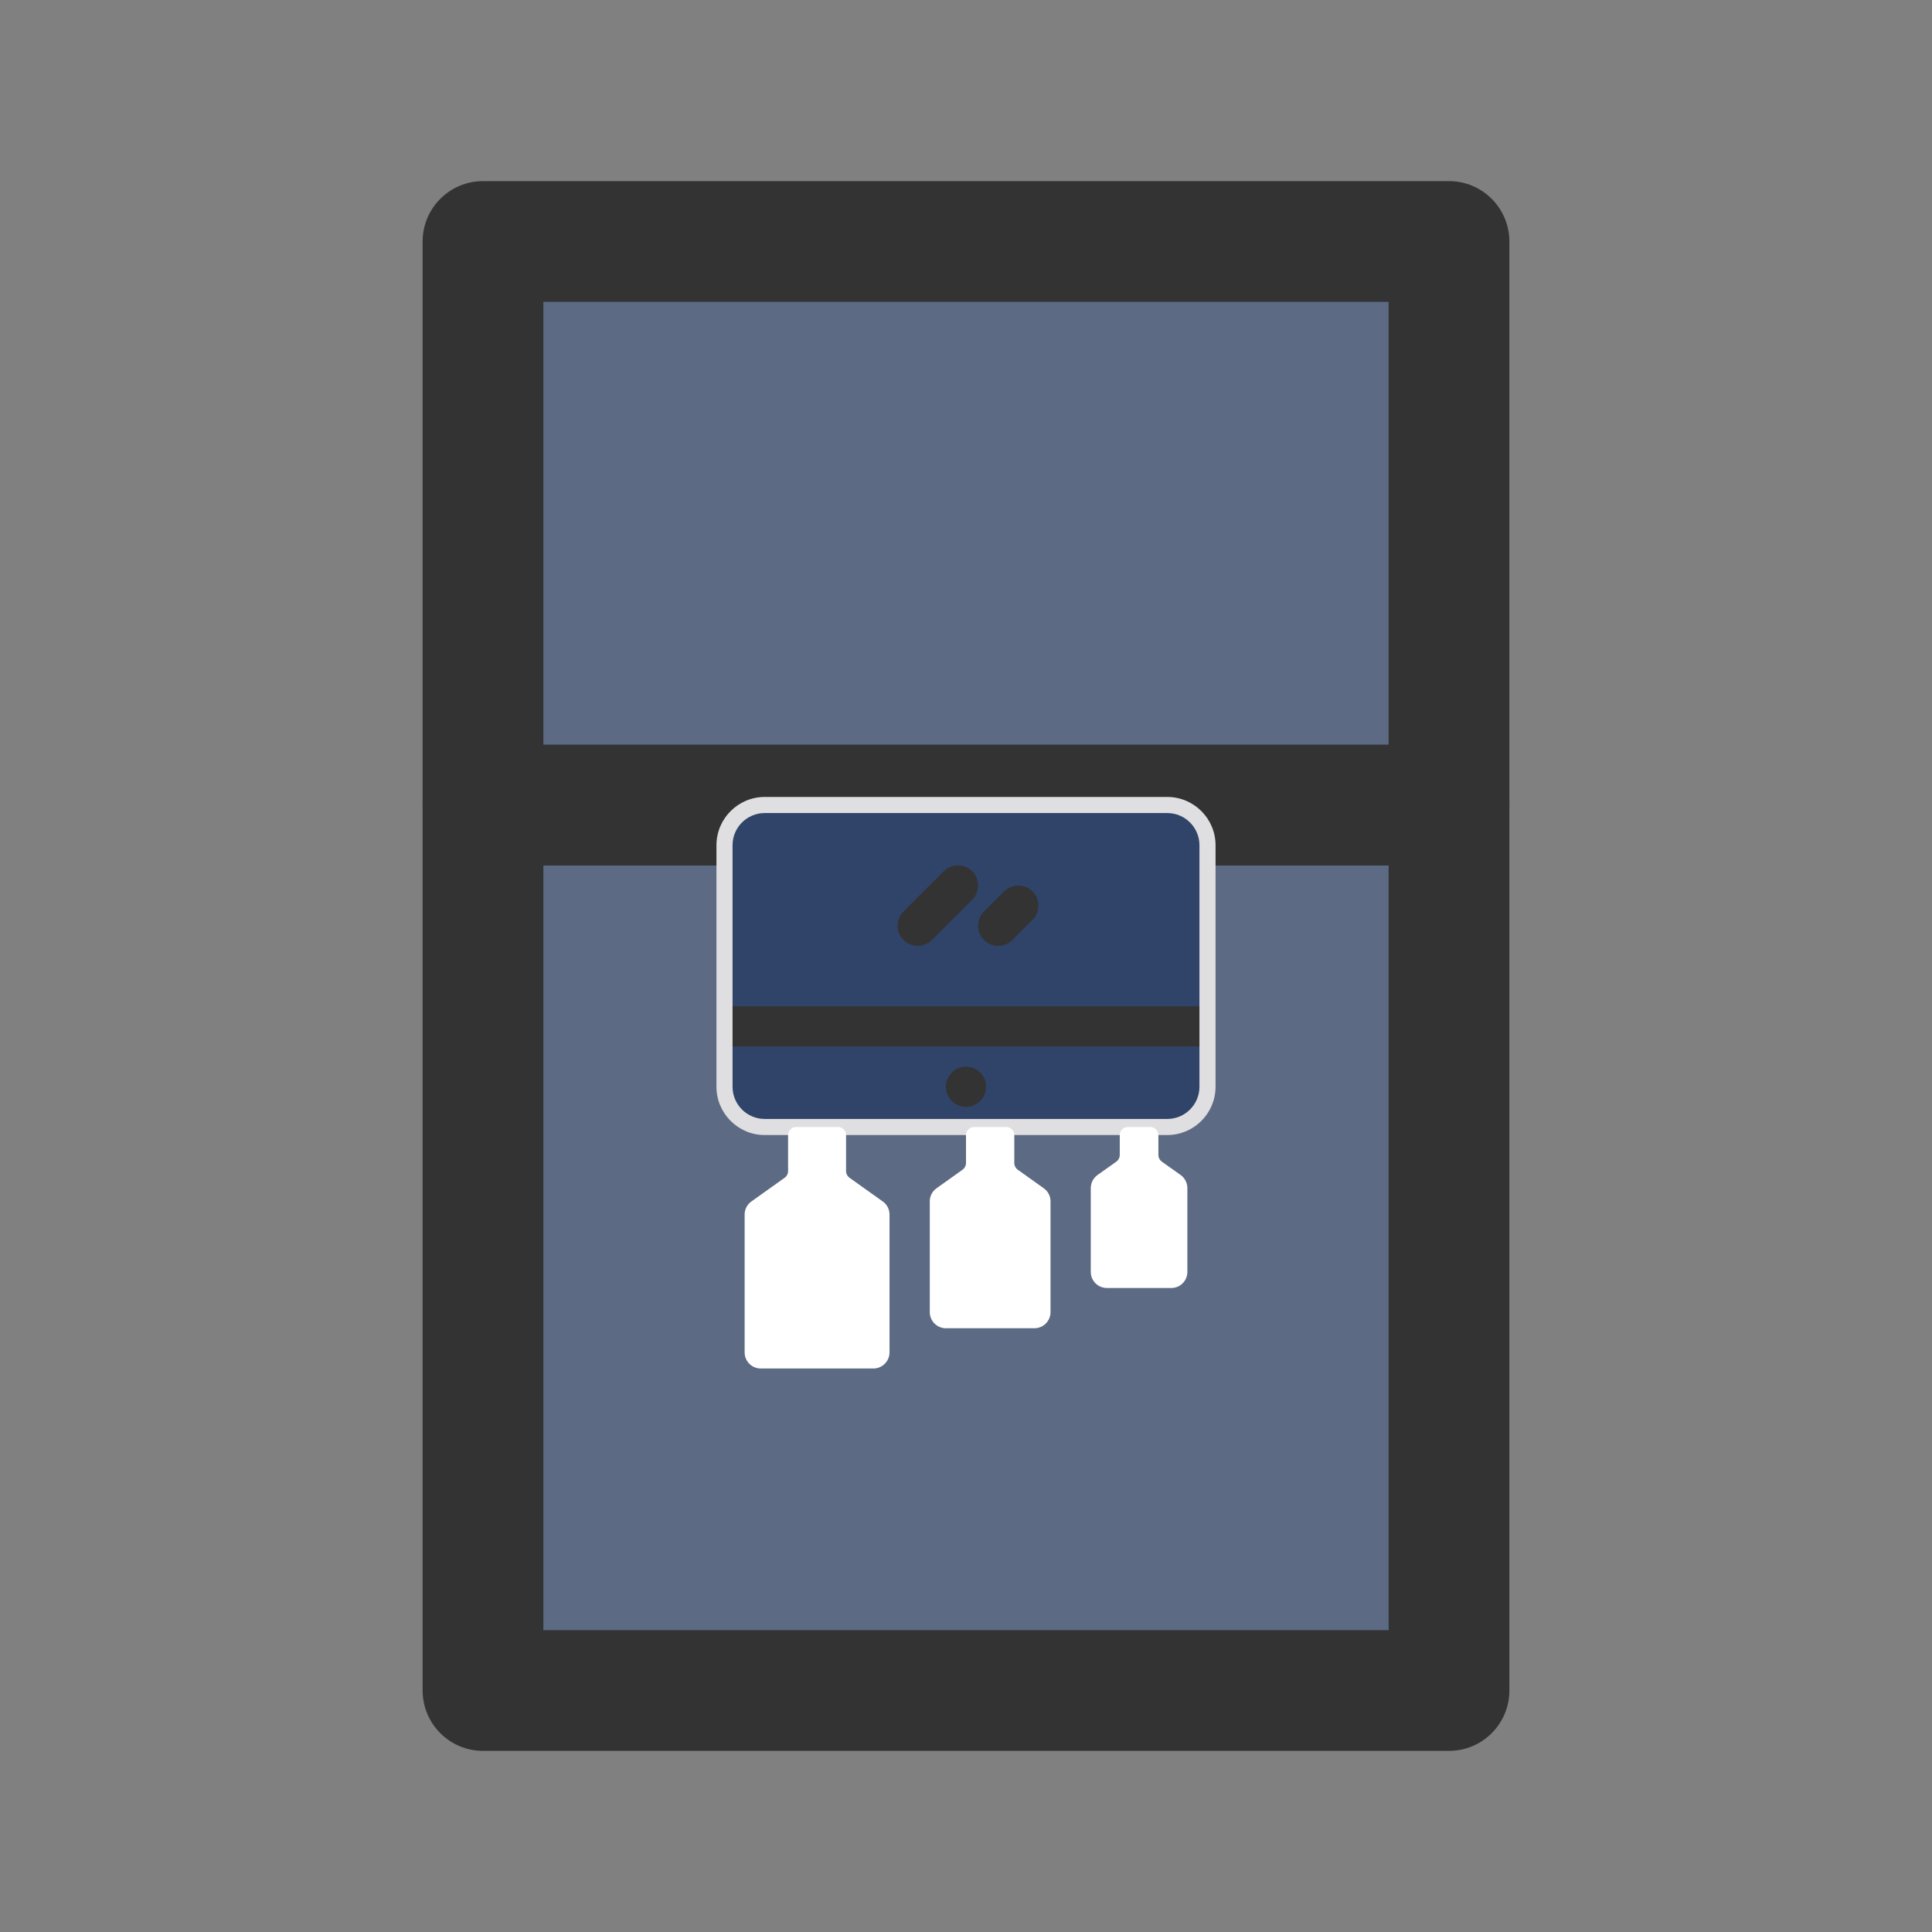 <svg width="24" height="24" viewBox="0 0 24 24" fill="none" xmlns="http://www.w3.org/2000/svg">
<rect x="0" y="0" width="24" height="24" fill="#808080" stroke="none"/>
<path d="M6 10V21H18V10H6Z" fill="#5C6A84" class='mian'/>
<path fill-rule="evenodd" clip-rule="evenodd" d="M5.25 10C5.25 9.586 5.586 9.25 6 9.25H18C18.414 9.25 18.75 9.586 18.75 10V21C18.75 21.414 18.414 21.75 18 21.75H6C5.586 21.75 5.25 21.414 5.25 21V10ZM6.75 10.75V20.25H17.25V10.75H6.75Z" fill="#333333" class='xian'/>
<path d="M6 3V10H18V3H6Z" fill="#5C6A84" class='mian'/>
<path fill-rule="evenodd" clip-rule="evenodd" d="M5.25 3C5.25 2.586 5.586 2.25 6 2.25H18C18.414 2.25 18.75 2.586 18.75 3V10C18.75 10.414 18.414 10.75 18 10.75H6C5.586 10.75 5.25 10.414 5.25 10V3ZM6.75 3.75V9.25H17.25V3.75H6.75Z" fill="#333333" class='xian'/>
<path d="M9 10.5V13.5C9 13.776 9.224 14 9.5 14H14.5C14.776 14 15 13.776 15 13.5V10.5C15 10.224 14.776 10 14.5 10H9.5C9.224 10 9 10.224 9 10.5Z" fill="#30446A" class='mian'/>
<path d="M12.25 13.5C12.25 13.638 12.138 13.75 12 13.75C11.862 13.75 11.75 13.638 11.75 13.5C11.75 13.362 11.862 13.25 12 13.25C12.138 13.25 12.25 13.362 12.25 13.5Z" fill="#333333" class='xian'/>
<path fill-rule="evenodd" clip-rule="evenodd" d="M15 13H9V12.5H15V13Z" fill="#333333" class='xian'/>
<path fill-rule="evenodd" clip-rule="evenodd" d="M12.077 10.823C12.174 10.921 12.174 11.079 12.077 11.177L11.577 11.677C11.479 11.774 11.321 11.774 11.223 11.677C11.126 11.579 11.126 11.421 11.223 11.323L11.723 10.823C11.821 10.726 11.979 10.726 12.077 10.823Z" fill="#333333" class='xian'/>
<path fill-rule="evenodd" clip-rule="evenodd" d="M12.827 11.073C12.924 11.171 12.924 11.329 12.827 11.427L12.577 11.677C12.479 11.774 12.321 11.774 12.223 11.677C12.126 11.579 12.126 11.421 12.223 11.323L12.473 11.073C12.571 10.976 12.729 10.976 12.827 11.073Z" fill="#333333" class='xian'/>
<path fill-rule="evenodd" clip-rule="evenodd" d="M9.5 10.1C9.279 10.1 9.1 10.279 9.1 10.5V13.5C9.1 13.721 9.279 13.9 9.5 13.9H14.5C14.721 13.9 14.9 13.721 14.9 13.5V10.5C14.9 10.279 14.721 10.1 14.5 10.1H9.5ZM8.9 10.5C8.9 10.169 9.169 9.9 9.5 9.9H14.5C14.831 9.9 15.1 10.169 15.1 10.5V13.5C15.1 13.831 14.831 14.1 14.5 14.1H9.5C9.169 14.1 8.9 13.831 8.9 13.5V10.5Z" fill="#DFDEE0"/>
<path d="M11.05 15.088V16.8C11.05 16.91 10.96 17 10.85 17H9.45C9.34 17 9.25 16.91 9.25 16.8V15.088C9.25 15.023 9.281 14.962 9.334 14.925L9.748 14.63C9.774 14.611 9.79 14.581 9.79 14.548V14.1C9.79 14.045 9.835 14 9.89 14H10.41C10.465 14 10.51 14.045 10.51 14.1V14.548C10.51 14.581 10.526 14.611 10.552 14.63L10.966 14.925C11.019 14.962 11.05 15.023 11.05 15.088Z" fill="white"/>
<path d="M13.05 14.923V16.3C13.05 16.41 12.96 16.5 12.85 16.5H11.75C11.64 16.5 11.55 16.41 11.55 16.3V14.923C11.55 14.859 11.581 14.798 11.634 14.761L11.958 14.53C11.984 14.511 12 14.481 12 14.448V14.1C12 14.045 12.045 14 12.1 14H12.5C12.555 14 12.6 14.045 12.6 14.1V14.448C12.6 14.481 12.616 14.511 12.642 14.53L12.966 14.761C13.019 14.798 13.05 14.859 13.05 14.923Z" fill="white"/>
<path d="M14.75 14.759V15.8C14.75 15.911 14.661 16 14.55 16H13.75C13.64 16 13.55 15.911 13.55 15.8V14.759C13.55 14.695 13.581 14.634 13.634 14.596L13.868 14.43C13.894 14.411 13.91 14.381 13.91 14.348V14.1C13.91 14.045 13.955 14 14.01 14H14.29C14.345 14 14.39 14.045 14.39 14.1V14.348C14.39 14.381 14.406 14.411 14.432 14.43L14.666 14.596C14.719 14.634 14.75 14.695 14.75 14.759Z" fill="white"/>
</svg>
